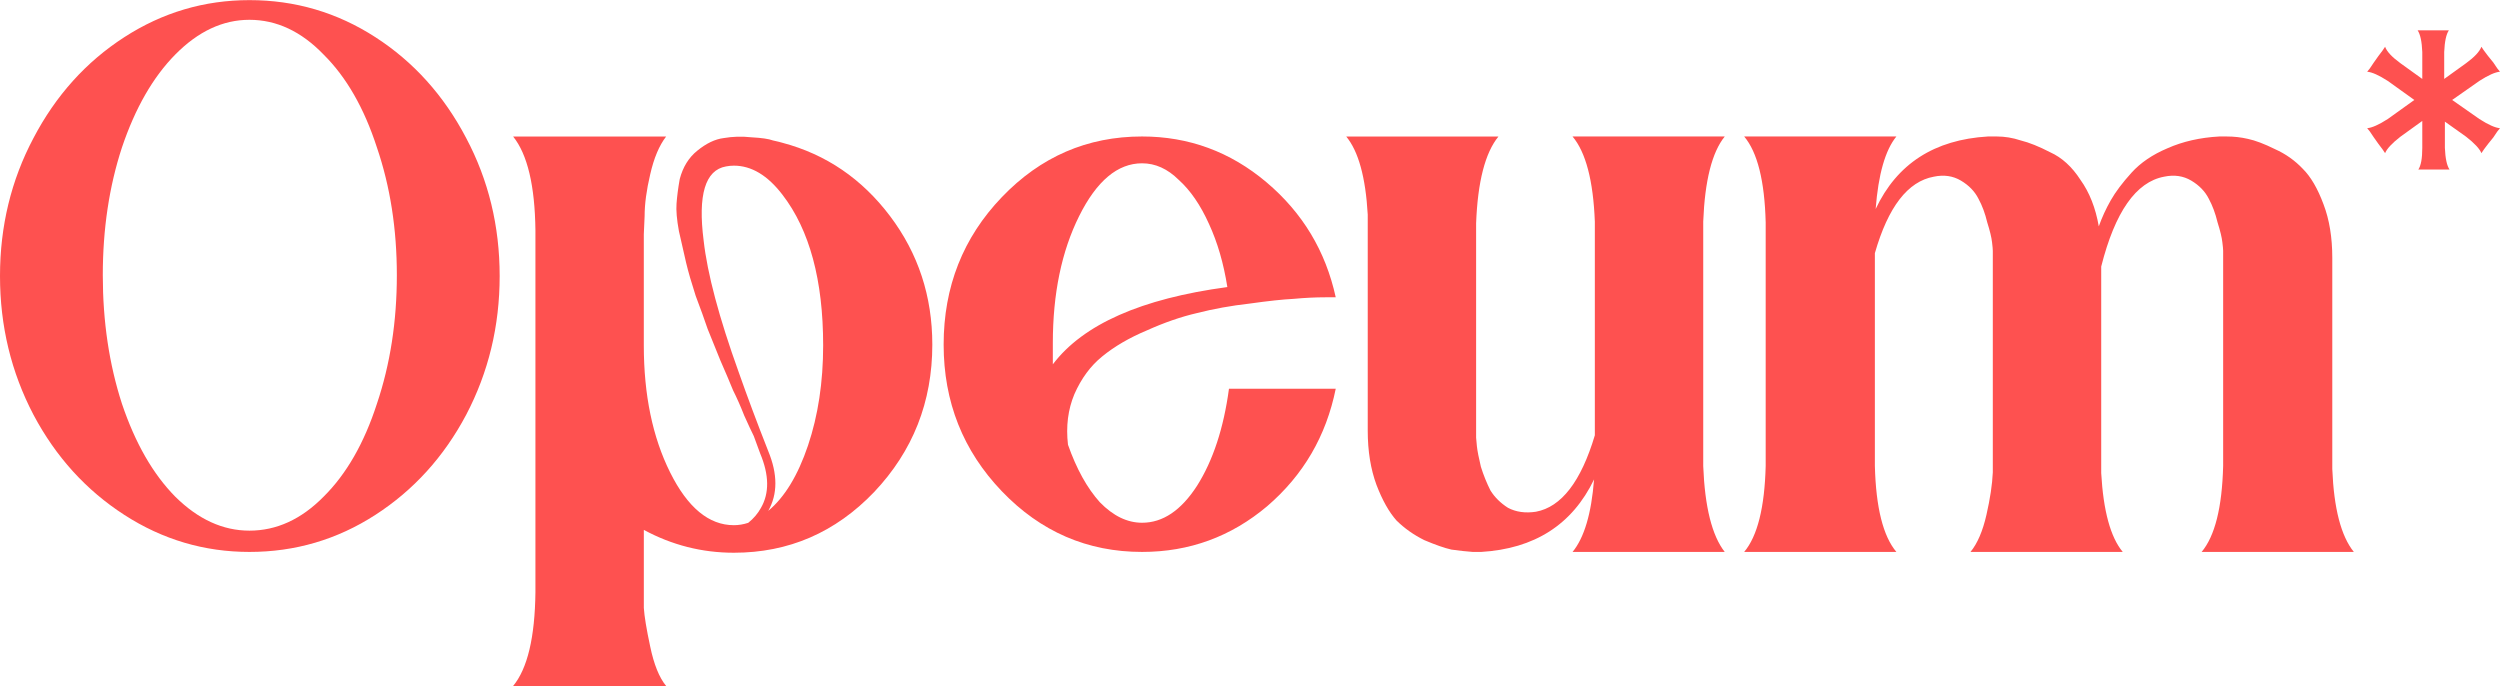 <?xml version="1.0" encoding="UTF-8"?>
<!DOCTYPE svg PUBLIC "-//W3C//DTD SVG 1.1//EN" "http://www.w3.org/Graphics/SVG/1.1/DTD/svg11.dtd">
<!-- Creator: CorelDRAW 2020 (64-Bit) -->
<svg xmlns="http://www.w3.org/2000/svg" xml:space="preserve" width="1.177in" height="0.323in" version="1.1" style="shape-rendering:geometricPrecision; text-rendering:geometricPrecision; image-rendering:optimizeQuality; fill-rule:evenodd; clip-rule:evenodd"
viewBox="0 0 1177.09 322.91"
 xmlns:xlink="http://www.w3.org/1999/xlink"
 xmlns:xodm="http://www.corel.com/coreldraw/odm/2003">
 <defs>
  <style type="text/css">
   <![CDATA[
    .fil0 {fill:#FE5150;fill-rule:nonzero}
   ]]>
  </style>
 </defs>
 <g id="Layer_x0020_1">
  <path class="fil0" d="M58.54 17.44c18.01,-11.63 37.65,-17.44 58.91,-17.44 21.51,0 41.27,5.81 59.28,17.44 18.01,11.63 32.27,27.46 42.77,47.51 10.51,19.8 15.76,41.45 15.76,64.96 0,23.5 -5.25,45.28 -15.76,65.32 -10.5,19.8 -24.76,35.51 -42.77,47.14 -18.01,11.63 -37.77,17.44 -59.28,17.44 -21.26,0 -40.9,-5.81 -58.91,-17.44 -18.01,-11.63 -32.27,-27.34 -42.78,-47.14 -10.5,-20.04 -15.76,-41.82 -15.76,-65.32 0,-23.51 5.26,-45.16 15.76,-64.96 10.51,-20.04 24.76,-35.88 42.78,-47.51zm24.01 216.39c10.76,10.64 22.39,15.96 34.89,15.96 12.76,0 24.39,-5.32 34.89,-15.96 10.76,-10.64 19.13,-25.24 25.14,-43.8 6.25,-18.56 9.38,-38.72 9.38,-60.5 0,-21.78 -3.13,-41.82 -9.38,-60.13 -6.01,-18.56 -14.39,-33.16 -25.14,-43.8 -10.5,-10.89 -22.14,-16.33 -34.89,-16.33 -12.51,0 -24.14,5.44 -34.89,16.33 -10.51,10.64 -18.89,25.24 -25.14,43.8 -6,18.31 -9.01,38.35 -9.01,60.13 0,21.78 3,41.94 9.01,60.5 6.25,18.56 14.63,33.16 25.14,43.8z"/>
  <path class="fil0" d="M368.43 67.18c20.51,5.44 37.39,16.95 50.65,34.52 13.26,17.57 19.89,37.74 19.89,60.5 0,26.97 -9.13,50.11 -27.39,69.41 -18.26,19.06 -40.27,28.58 -66.04,28.58 -15.01,0 -29.14,-3.59 -42.4,-10.76l0 27.83 0 -0.37c0,2.48 0,5.57 0,9.28 0.25,3.96 1.25,10.02 3,18.19 1.75,8.41 4.25,14.6 7.5,18.56l-72.04 0c6.75,-8.17 10.26,-22.89 10.5,-44.17l0 -168.51c0,0 0,-0.13 0,-0.37l0 -1.48c-0.25,-21.03 -3.75,-35.76 -10.5,-44.17l72.04 0c-3.25,4.21 -5.76,10.15 -7.5,17.82 -1.75,7.42 -2.63,13.98 -2.63,19.67l-0.38 8.54c0,0 0,-0.13 0,-0.37 0,33.65 0,51.22 0,52.71 0,23.26 4.13,43.18 12.38,59.76 8.26,16.58 18.26,24.87 30.02,24.87 2.25,0 4.5,-0.37 6.76,-1.11 2.5,-1.98 4.5,-4.33 6,-7.05 4,-6.93 3.88,-15.46 -0.37,-25.61 -1,-2.72 -2,-5.44 -3,-8.17 -1,-1.98 -2.5,-5.2 -4.5,-9.65 -1.75,-4.46 -3.5,-8.41 -5.25,-11.88 -1.5,-3.71 -3.5,-8.41 -6,-14.11 -2.25,-5.69 -4.25,-10.64 -6,-14.85 -1.5,-4.45 -3.38,-9.65 -5.63,-15.59 -2,-6.19 -3.5,-11.38 -4.5,-15.59 -1,-4.46 -2.13,-9.41 -3.38,-14.85 -1,-5.44 -1.37,-9.78 -1.12,-12.99 0.25,-3.46 0.75,-7.3 1.5,-11.51 1.5,-5.69 4.25,-10.14 8.26,-13.36 4.25,-3.46 8.38,-5.44 12.38,-5.94 4.25,-0.74 8.63,-0.87 13.13,-0.37 4.75,0.25 8.13,0.74 10.13,1.48 2.25,0.5 3.75,0.87 4.5,1.11zm-6.75 173.33c7.75,-6.43 14,-16.7 18.76,-30.81 4.75,-14.1 7.13,-29.82 7.13,-47.14 0,-30.69 -6.38,-54.31 -19.13,-70.89 -7,-9.16 -14.63,-13.73 -22.89,-13.73 -1.25,0 -2.5,0.12 -3.75,0.37 -9.75,1.73 -13.26,13.36 -10.5,34.89 1.75,15.59 7.25,36.25 16.51,61.98 4,11.38 8.63,23.76 13.89,37.12 4.5,10.89 4.5,20.29 0,28.21z"/>
  <path class="fil0" d="M578.63 182.98l50.28 0c-4.5,22.27 -15.26,40.7 -32.27,55.3 -17.01,14.35 -36.65,21.53 -58.91,21.53 -25.76,0 -47.78,-9.52 -66.04,-28.58 -18.26,-19.06 -27.39,-42.07 -27.39,-69.04 0,-27.22 9.13,-50.36 27.39,-69.41 18.26,-19.06 40.27,-28.58 66.04,-28.58 22.01,0 41.52,7.18 58.54,21.53 17.01,14.35 27.89,32.41 32.64,54.19l-4.88 0c-4.75,0 -9.76,0.25 -15.01,0.74 -5,0.24 -11.88,0.99 -20.64,2.22 -8.76,0.99 -17.01,2.48 -24.76,4.46 -7.5,1.73 -15.38,4.45 -23.64,8.17 -8.25,3.46 -15.26,7.55 -21.01,12.25 -5.5,4.45 -9.88,10.39 -13.13,17.81 -3,7.18 -4,15.09 -3,23.76 4,11.38 9,20.41 15.01,27.09 6.26,6.43 12.88,9.65 19.89,9.65 9.76,0 18.39,-5.81 25.89,-17.44 7.5,-11.88 12.51,-27.09 15.01,-45.65zm-82.92 -11.5c14.26,-18.81 41.65,-30.93 82.17,-36.38 -1.75,-11.13 -4.63,-21.03 -8.63,-29.69 -4,-8.91 -8.76,-15.83 -14.26,-20.78 -5.25,-5.2 -11,-7.8 -17.26,-7.8 -11.5,0 -21.39,8.29 -29.64,24.87 -8.25,16.58 -12.38,36.5 -12.38,59.76 0,3.22 0,6.56 0,10.02z"/>
  <path class="fil0" d="M801.94 104.3l0 115.06c0.75,19.3 4.13,32.79 10.13,40.46l-71.66 0c5.5,-6.68 8.88,-18.06 10.13,-34.15 -10.26,21.28 -28.02,32.66 -53.28,34.15 -1,0 -2.25,0 -3.75,0 -3.25,-0.24 -6.63,-0.62 -10.13,-1.11 -3.25,-0.74 -7.5,-2.22 -12.76,-4.45 -5,-2.47 -9.38,-5.57 -13.13,-9.28 -3.5,-3.96 -6.63,-9.52 -9.38,-16.7 -2.75,-7.43 -4.13,-15.96 -4.13,-25.61l0 -101.7c-1,-17.57 -4.38,-29.82 -10.13,-36.75l71.67 0c-6.26,7.67 -9.76,21.28 -10.51,40.83l0 100.96c0,0.5 0.13,1.86 0.37,4.08 0.25,2.23 0.88,5.44 1.88,9.65 1.25,3.96 2.75,7.67 4.5,11.13 2,3.22 4.76,5.94 8.26,8.17 3.75,1.98 8.13,2.6 13.13,1.85 12,-2.22 21.26,-14.23 27.76,-36l0 -100.59c-0.75,-19.3 -4.25,-32.66 -10.5,-40.09l71.66 0c-6,7.43 -9.38,20.79 -10.13,40.09z"/>
  <path class="fil0" d="M1098.13 220.84c0.75,18.56 4.14,31.55 10.14,38.97l-71.67 0c6.25,-7.42 9.64,-20.91 10.14,-40.46l0 -101.33c0,-0.74 -0.13,-2.11 -0.38,-4.08 -0.25,-2.23 -1,-5.32 -2.25,-9.28 -1.01,-4.21 -2.39,-7.92 -4.13,-11.14 -1.75,-3.46 -4.5,-6.31 -8.25,-8.54 -3.75,-2.23 -8.01,-2.85 -12.76,-1.85 -13.26,2.47 -23.14,16.58 -29.64,42.31l0 97.25c1,17.81 4.38,30.19 10.13,37.11l-71.67 0c3.25,-3.96 5.75,-9.77 7.5,-17.44 1.75,-7.67 2.75,-14.35 3,-20.04l0 -8.54 0 0.37 0 -96.13c0,-0.74 -0.13,-2.11 -0.37,-4.08 -0.25,-2.23 -1,-5.32 -2.25,-9.28 -1,-4.21 -2.37,-7.92 -4.13,-11.14 -1.75,-3.46 -4.5,-6.31 -8.26,-8.54 -3.75,-2.23 -8,-2.85 -12.76,-1.85 -12.26,2.22 -21.51,14.23 -27.76,36l0 100.22c0.5,19.55 3.87,33.04 10.13,40.46l-71.67 0c6.25,-7.42 9.63,-20.91 10.13,-40.46l0 -114.69c-0.5,-19.55 -3.88,-33.04 -10.13,-40.46l71.67 0c-5.25,6.44 -8.5,17.82 -9.76,34.15 10,-21.28 27.64,-32.66 52.9,-34.15 1,0 2.38,0 4.13,0 3.75,0 7.5,0.62 11.26,1.86 4,0.99 8.63,2.85 13.88,5.57 5.5,2.48 10.26,6.8 14.26,12.99 4.25,5.94 7.13,13.24 8.63,21.9 1.5,-4.2 3.37,-8.29 5.63,-12.25 2.25,-3.96 5.5,-8.29 9.76,-12.99 4.25,-4.7 9.88,-8.54 16.89,-11.5 7.25,-3.22 15.38,-5.07 24.39,-5.57 1,0 2.25,0 3.75,0 3.25,0 6.5,0.37 9.75,1.11 3.5,0.74 7.76,2.35 12.76,4.83 5,2.23 9.37,5.32 13.13,9.28 3.75,3.71 7,9.28 9.75,16.7 2.75,7.18 4.13,15.59 4.13,25.24l0 99.47z"/>
  <path class="fil0" d="M1154.57 47.01l12.81 8.97c4.18,2.68 7.41,4.12 9.7,4.33l-1.25 1.54 -1.87 2.78 -2.5 3.09 -1.87 2.48 -1.25 1.85c-0.84,-2.06 -3.24,-4.64 -7.2,-7.73l-10 -7.11 0 12.37c0.21,4.95 0.94,8.35 2.19,10.2l-14.7 0c1.25,-1.85 1.87,-5.26 1.87,-10.2l0 -12.69 -10.31 7.43c-3.97,3.09 -6.37,5.67 -7.2,7.73l-1.25 -1.85 -1.87 -2.48 -2.19 -3.09 -1.87 -2.78 -1.25 -1.54c2.29,-0.21 5.52,-1.65 9.69,-4.33l12.51 -8.97 -12.51 -8.97c-4.17,-2.68 -7.39,-4.13 -9.69,-4.33l1.25 -1.55 1.87 -2.78 2.19 -3.09 1.87 -2.48 1.25 -1.85c0.83,2.27 3.23,4.84 7.2,7.73l10.31 7.42 0 -12.68c-0.2,-4.95 -0.94,-8.35 -2.19,-10.2l14.7 0c-1.25,1.85 -1.98,5.26 -2.19,10.2l0 12.68 10.31 -7.42c3.96,-2.89 6.35,-5.46 7.2,-7.73l1.25 1.85 1.87 2.48 2.5 3.09 1.87 2.78 1.25 1.55c-2.29,0.2 -5.52,1.65 -9.7,4.33l-12.81 8.97z"/>
 </g>
</svg>
